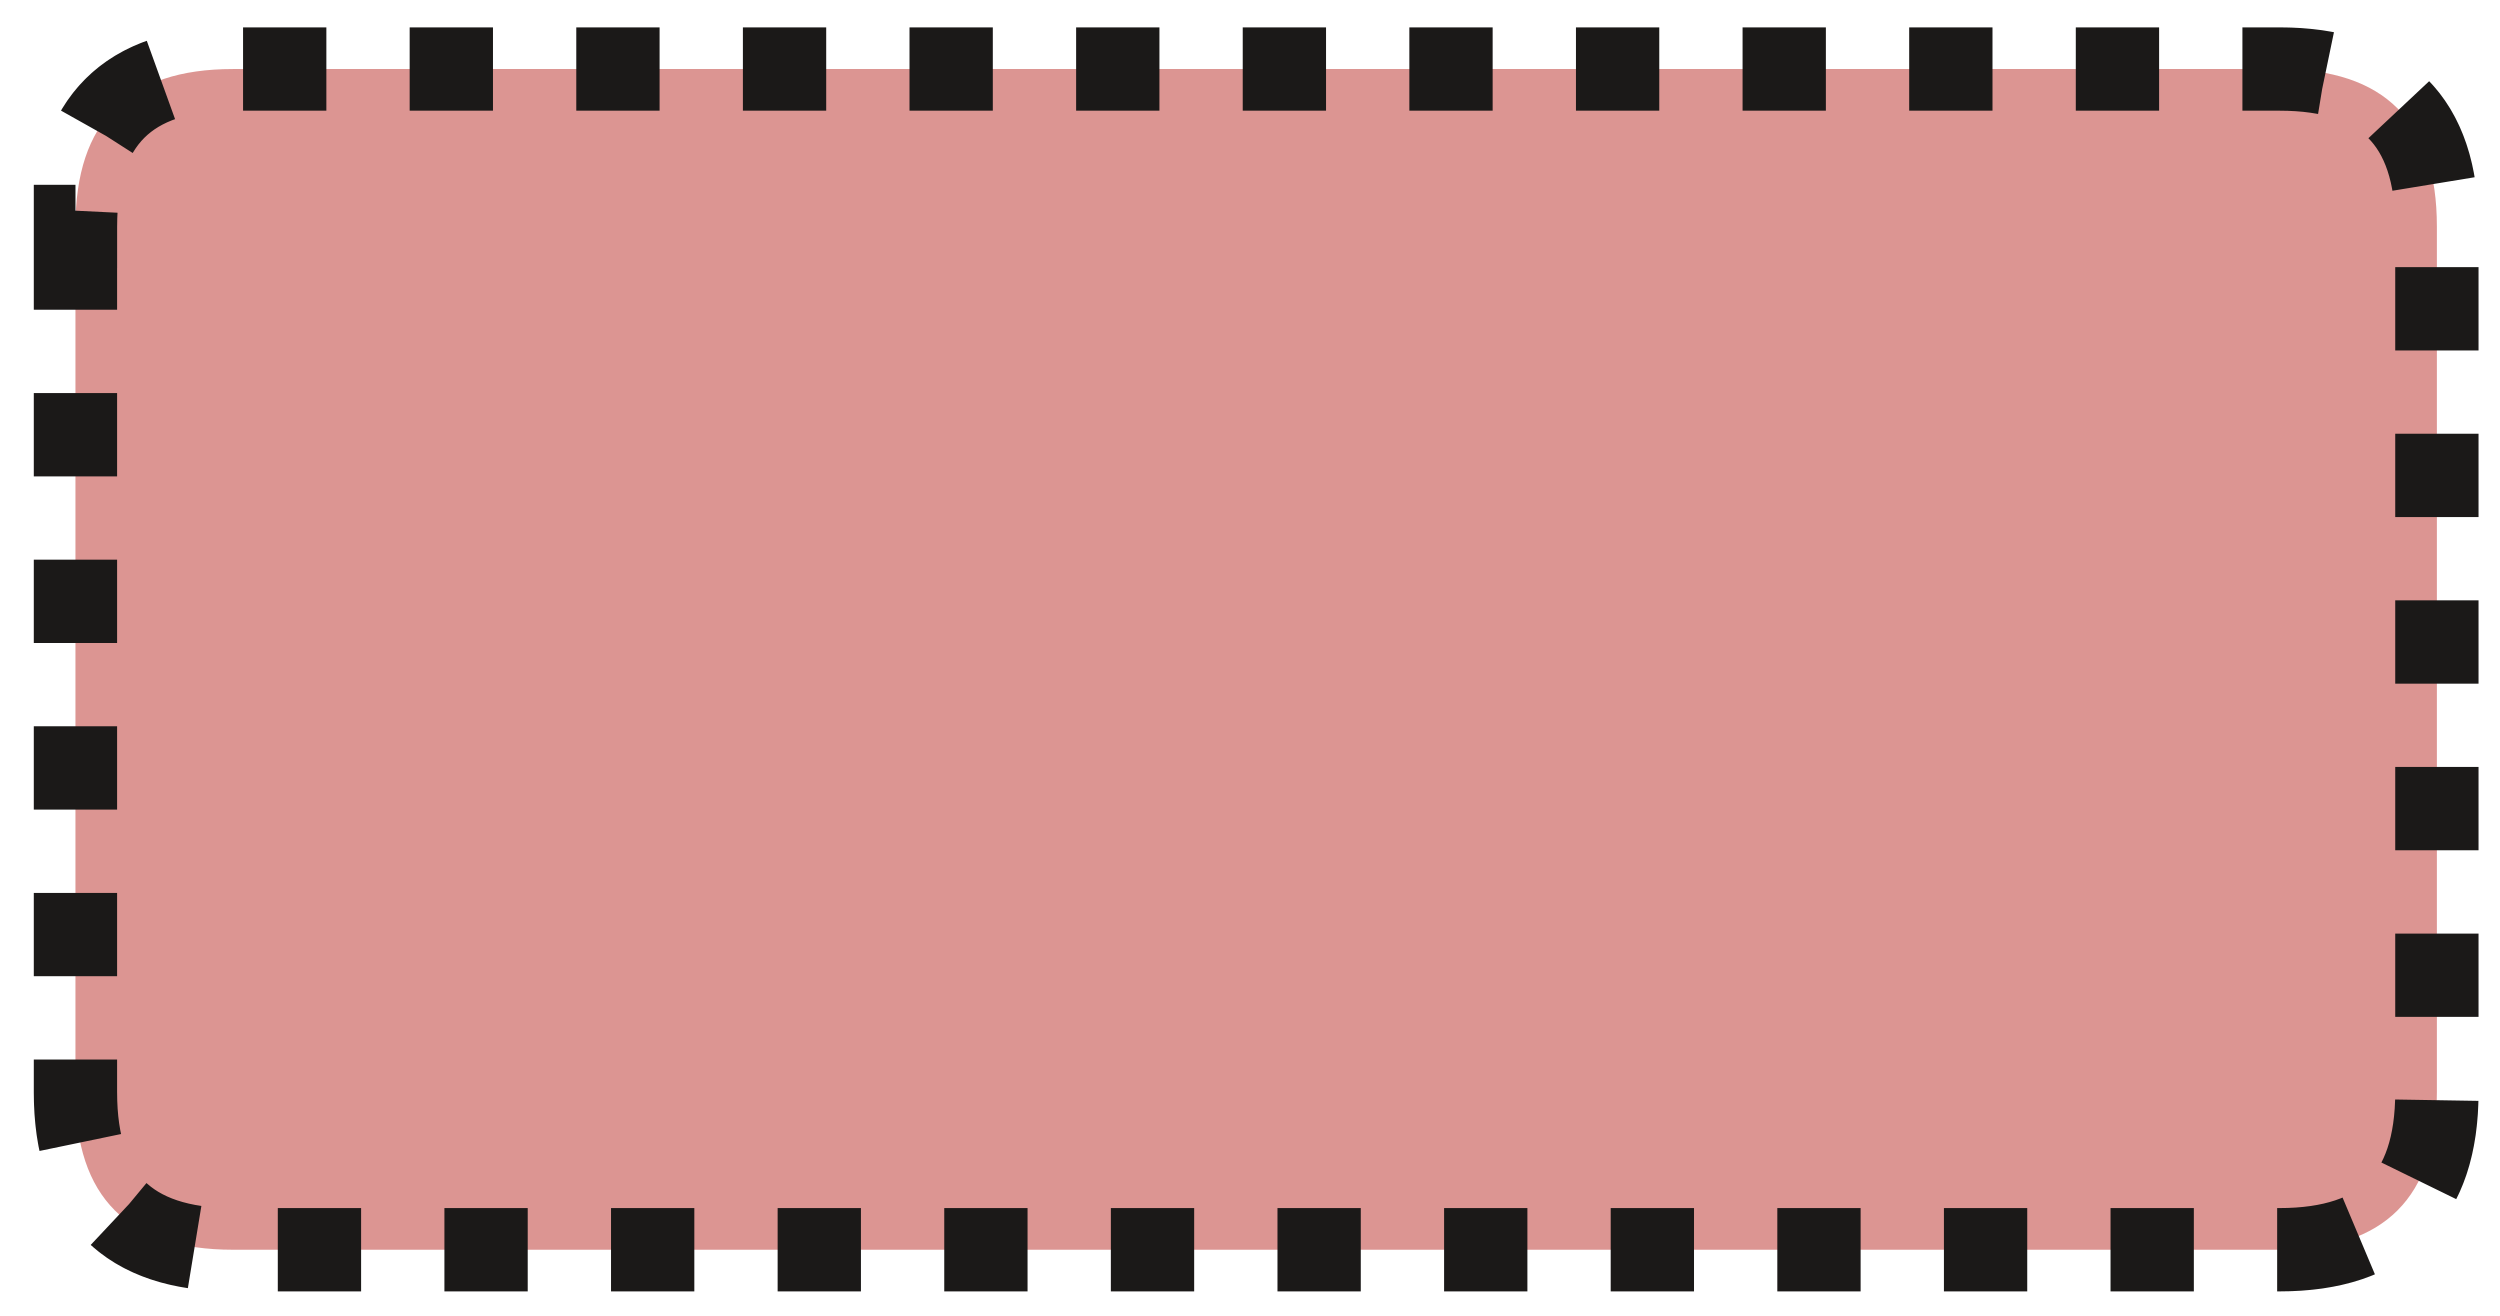 <svg xmlns="http://www.w3.org/2000/svg" id="svg51" viewBox="11.066 33.797 90.029 47.395" version="1.1" style="max-height: 500px" width="90.029" height="47.395">
  <defs id="defs51">
    <linearGradient id="swatch152">
      <stop id="stop152" offset="0" style="stop-color:#000000;stop-opacity:1;"/>
    </linearGradient>
  </defs>
  
    
  
  <path id="path25-8" style="font-variation-settings:normal;opacity:1;vector-effect:none;fill:#dc9592;fill-opacity:1;fill-rule:evenodd;stroke:#1b1918;stroke-width:3;stroke-linecap:butt;stroke-linejoin:miter;stroke-miterlimit:4;stroke-dasharray:3, 3, 3, 3;stroke-dashoffset:0;stroke-opacity:1;-inkscape-stroke:none;stop-color:#000000;stop-opacity:1" d="m 13.783,41.952 v 31.181 q 0,5.669 5.669,5.669 h 73.701 q 5.669,0 5.669,-5.669 v -31.181 q 0,-5.669 -5.669,-5.669 H 19.453 q -5.669,0 -5.669,5.669 z"/>
</svg>